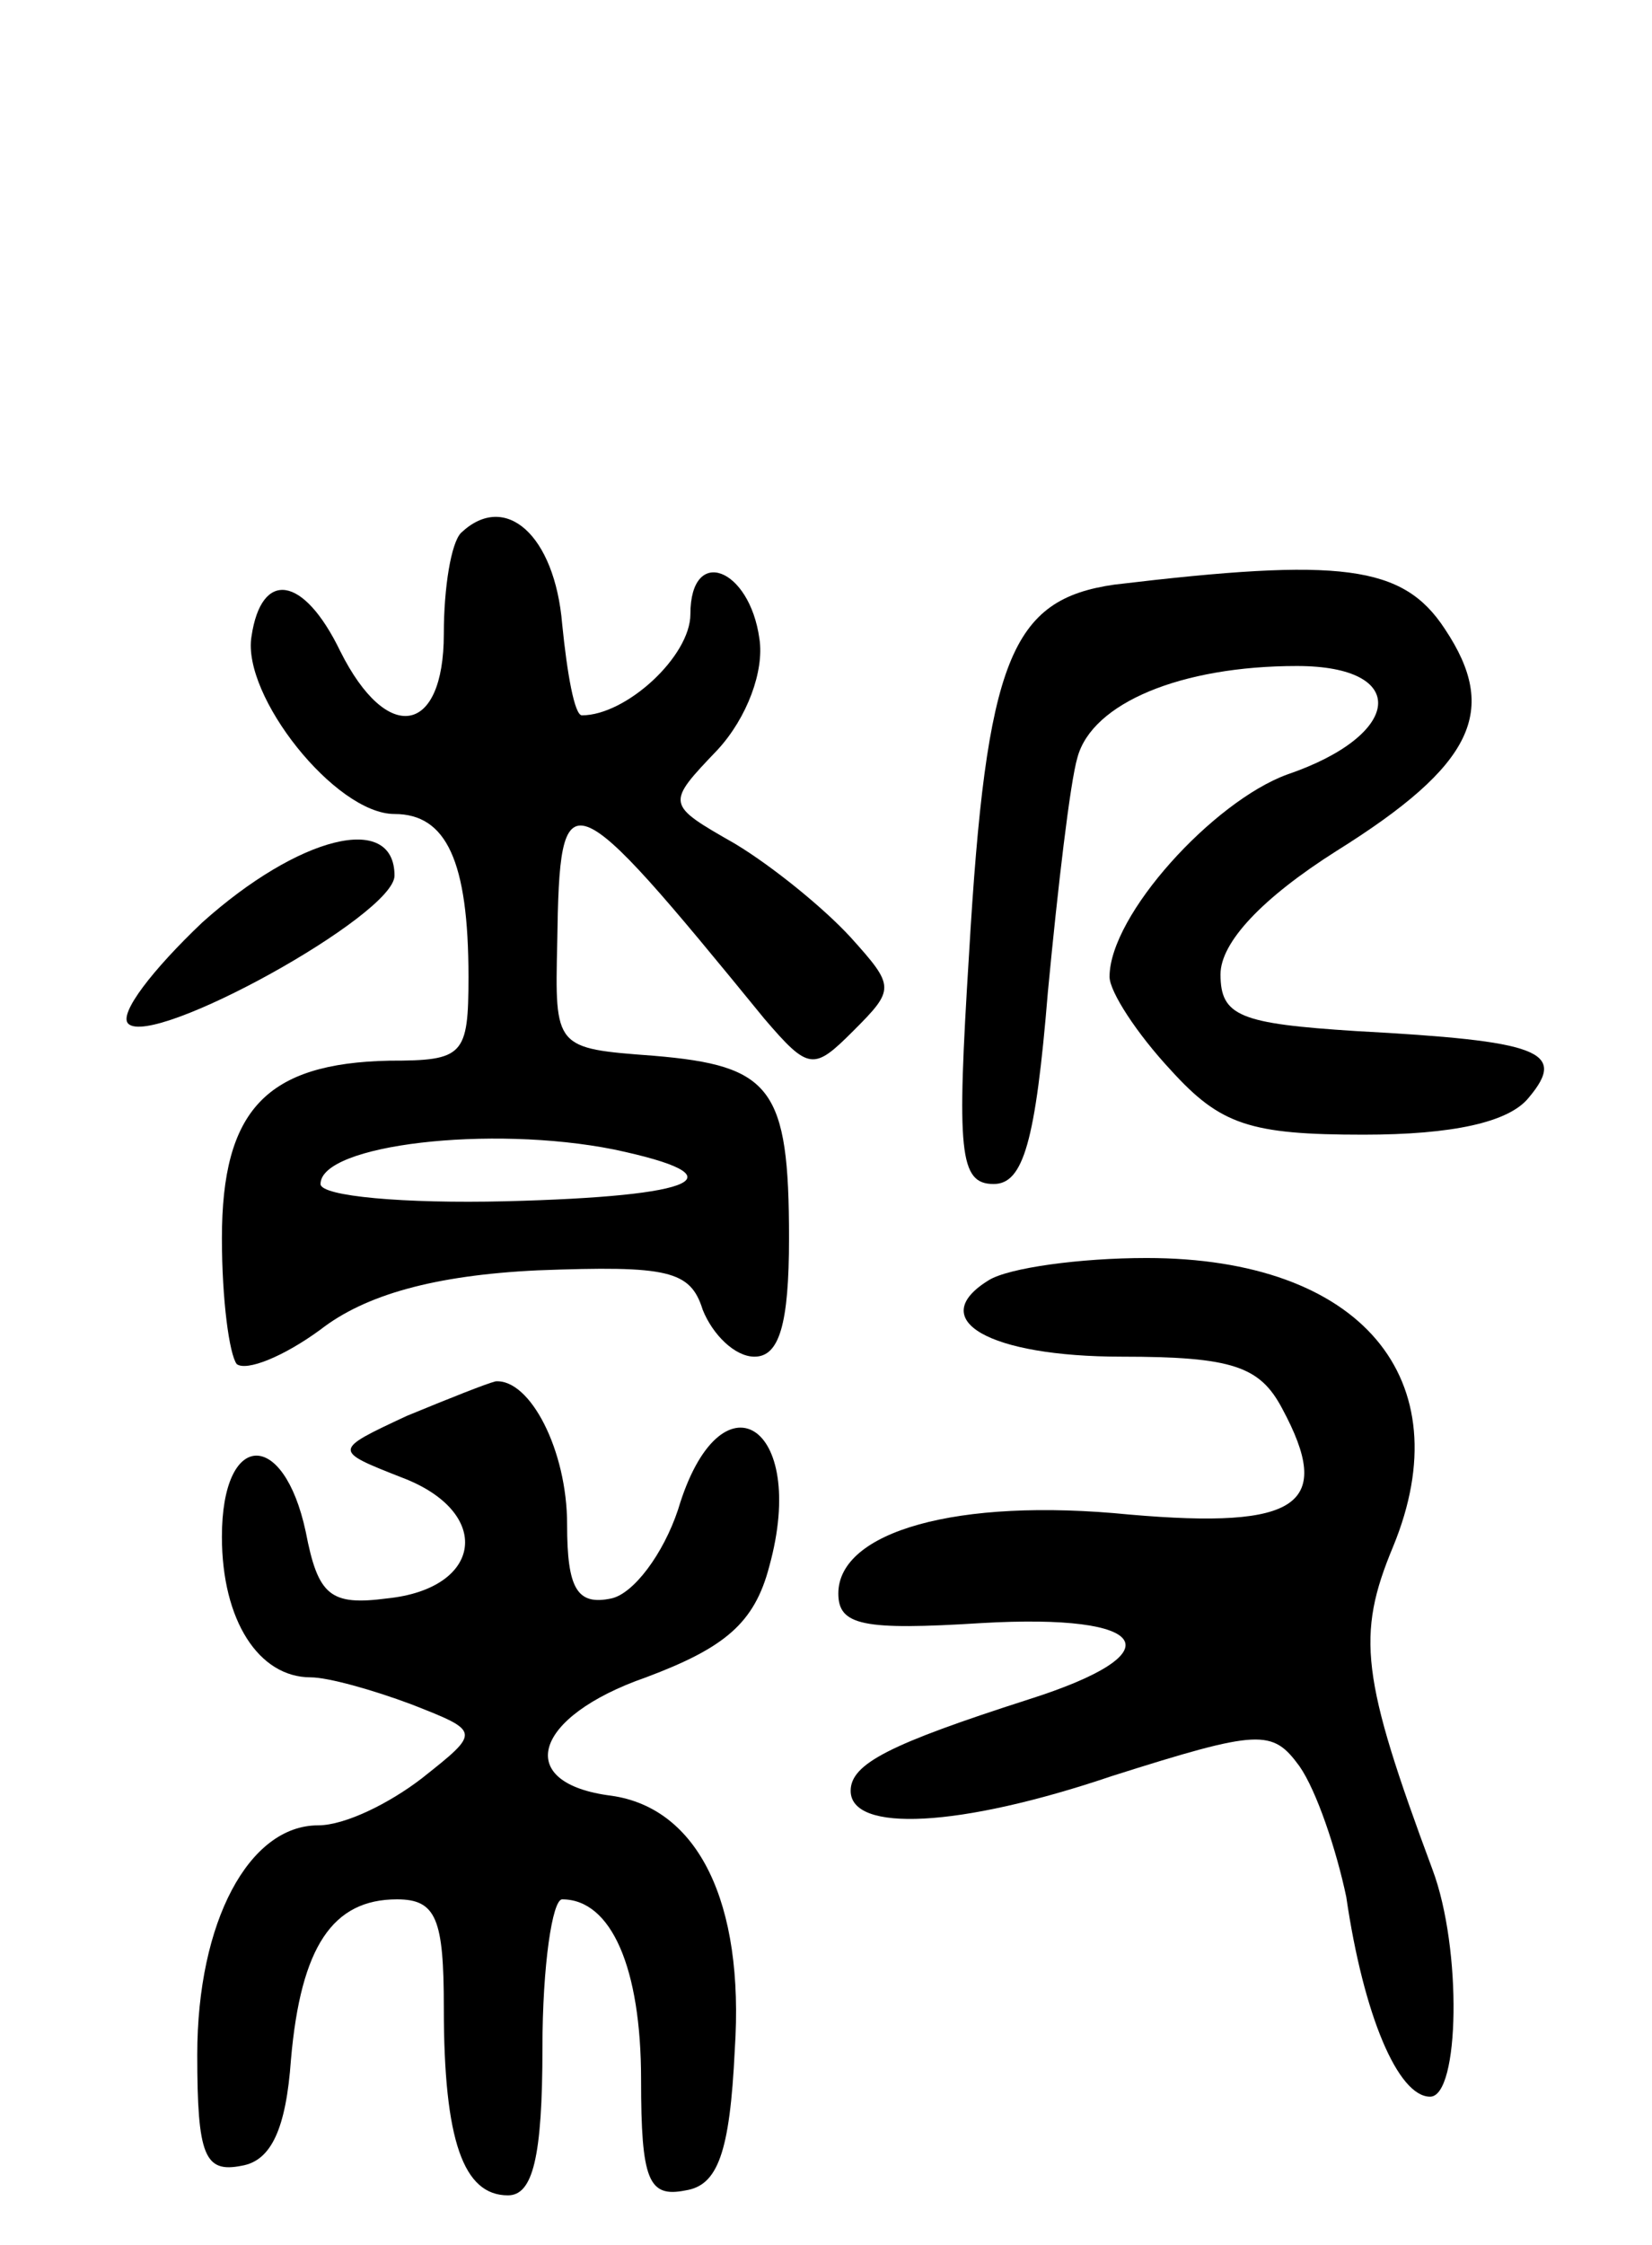 <svg version="1.0" xmlns="http://www.w3.org/2000/svg"
 width="67pt" height="91pt" viewBox="0 0 67 91"
 preserveAspectRatio="xMidYMid meet">
<g transform="translate(0,91) scale(0.1,-0.1)"
fill="#000000" stroke="none">
<path d="M187 694 c-4 -4 -7 -22 -7 -41 0 -41 -23 -45 -42 -7 -15 31 -32 33
-36 6 -4 -24 34 -72 58 -72 21 0 30 -19 30 -66 0 -32 -2 -34 -32 -34 -50 -1
-68 -20 -68 -72 0 -25 3 -47 6 -51 4 -3 19 3 34 14 18 14 46 22 88 24 53 2 62
0 67 -16 4 -10 13 -19 21 -19 10 0 14 13 14 48 0 61 -7 70 -55 74 -40 3 -40 3
-39 46 1 68 4 67 84 -31 18 -21 20 -21 36 -5 17 17 17 18 -1 38 -11 12 -32 29
-47 38 -28 16 -28 16 -7 38 12 13 19 32 17 45 -4 29 -28 38 -28 10 0 -17 -26
-41 -44 -41 -3 0 -6 17 -8 37 -3 36 -23 54 -41 37z m62 -250 c52 -11 35 -19
-44 -21 -41 -1 -75 2 -75 7 0 16 69 24 119 14z"/>
<path d="M452 673 c-42 -6 -52 -30 -59 -150 -5 -80 -4 -93 10 -93 12 0 17 17
22 78 4 42 9 85 12 95 6 22 42 37 89 37 46 0 43 -28 -4 -44 -30 -11 -72 -57
-72 -82 0 -6 11 -23 25 -38 20 -22 32 -26 78 -26 36 0 59 5 67 15 16 19 4 23
-70 27 -47 3 -55 6 -55 23 0 13 17 31 47 50 56 35 66 57 44 90 -17 26 -42 29
-134 18z"/>
<path d="M82 536 c-20 -19 -34 -37 -30 -41 10 -10 108 44 108 60 0 26 -39 16
-78 -19z"/>
<path d="M401 391 c-26 -16 0 -31 54 -31 45 0 56 -4 65 -21 21 -39 7 -49 -62
-43 -70 7 -118 -7 -118 -32 0 -13 10 -15 58 -12 69 4 79 -12 19 -31 -56 -18
-72 -26 -72 -37 0 -17 44 -15 106 6 60 19 65 19 76 4 7 -10 15 -34 19 -53 7
-48 21 -81 34 -81 12 0 13 60 1 92 -29 78 -31 95 -16 131 28 68 -13 117 -100
117 -27 0 -56 -4 -64 -9z"/>
<path d="M165 336 c-30 -14 -30 -14 -2 -25 37 -14 33 -45 -6 -49 -23 -3 -28 1
-33 27 -9 42 -34 41 -34 -2 0 -34 15 -57 36 -57 7 0 25 -5 41 -11 28 -11 28
-11 4 -30 -13 -10 -31 -19 -42 -19 -28 0 -49 -39 -49 -93 0 -41 3 -48 18 -45
12 2 18 15 20 43 4 46 17 65 43 65 16 0 19 -8 19 -44 0 -54 8 -76 26 -76 10 0
14 15 14 60 0 33 4 60 8 60 20 0 32 -28 32 -73 0 -41 3 -48 18 -45 13 2 18 15
20 57 4 60 -15 98 -50 103 -40 5 -32 32 14 48 32 12 44 22 50 45 16 58 -20 80
-37 23 -6 -18 -18 -34 -27 -36 -14 -3 -18 4 -18 30 0 30 -15 59 -29 58 -4 -1
-19 -7 -36 -14z"/>
</g>
</svg>
